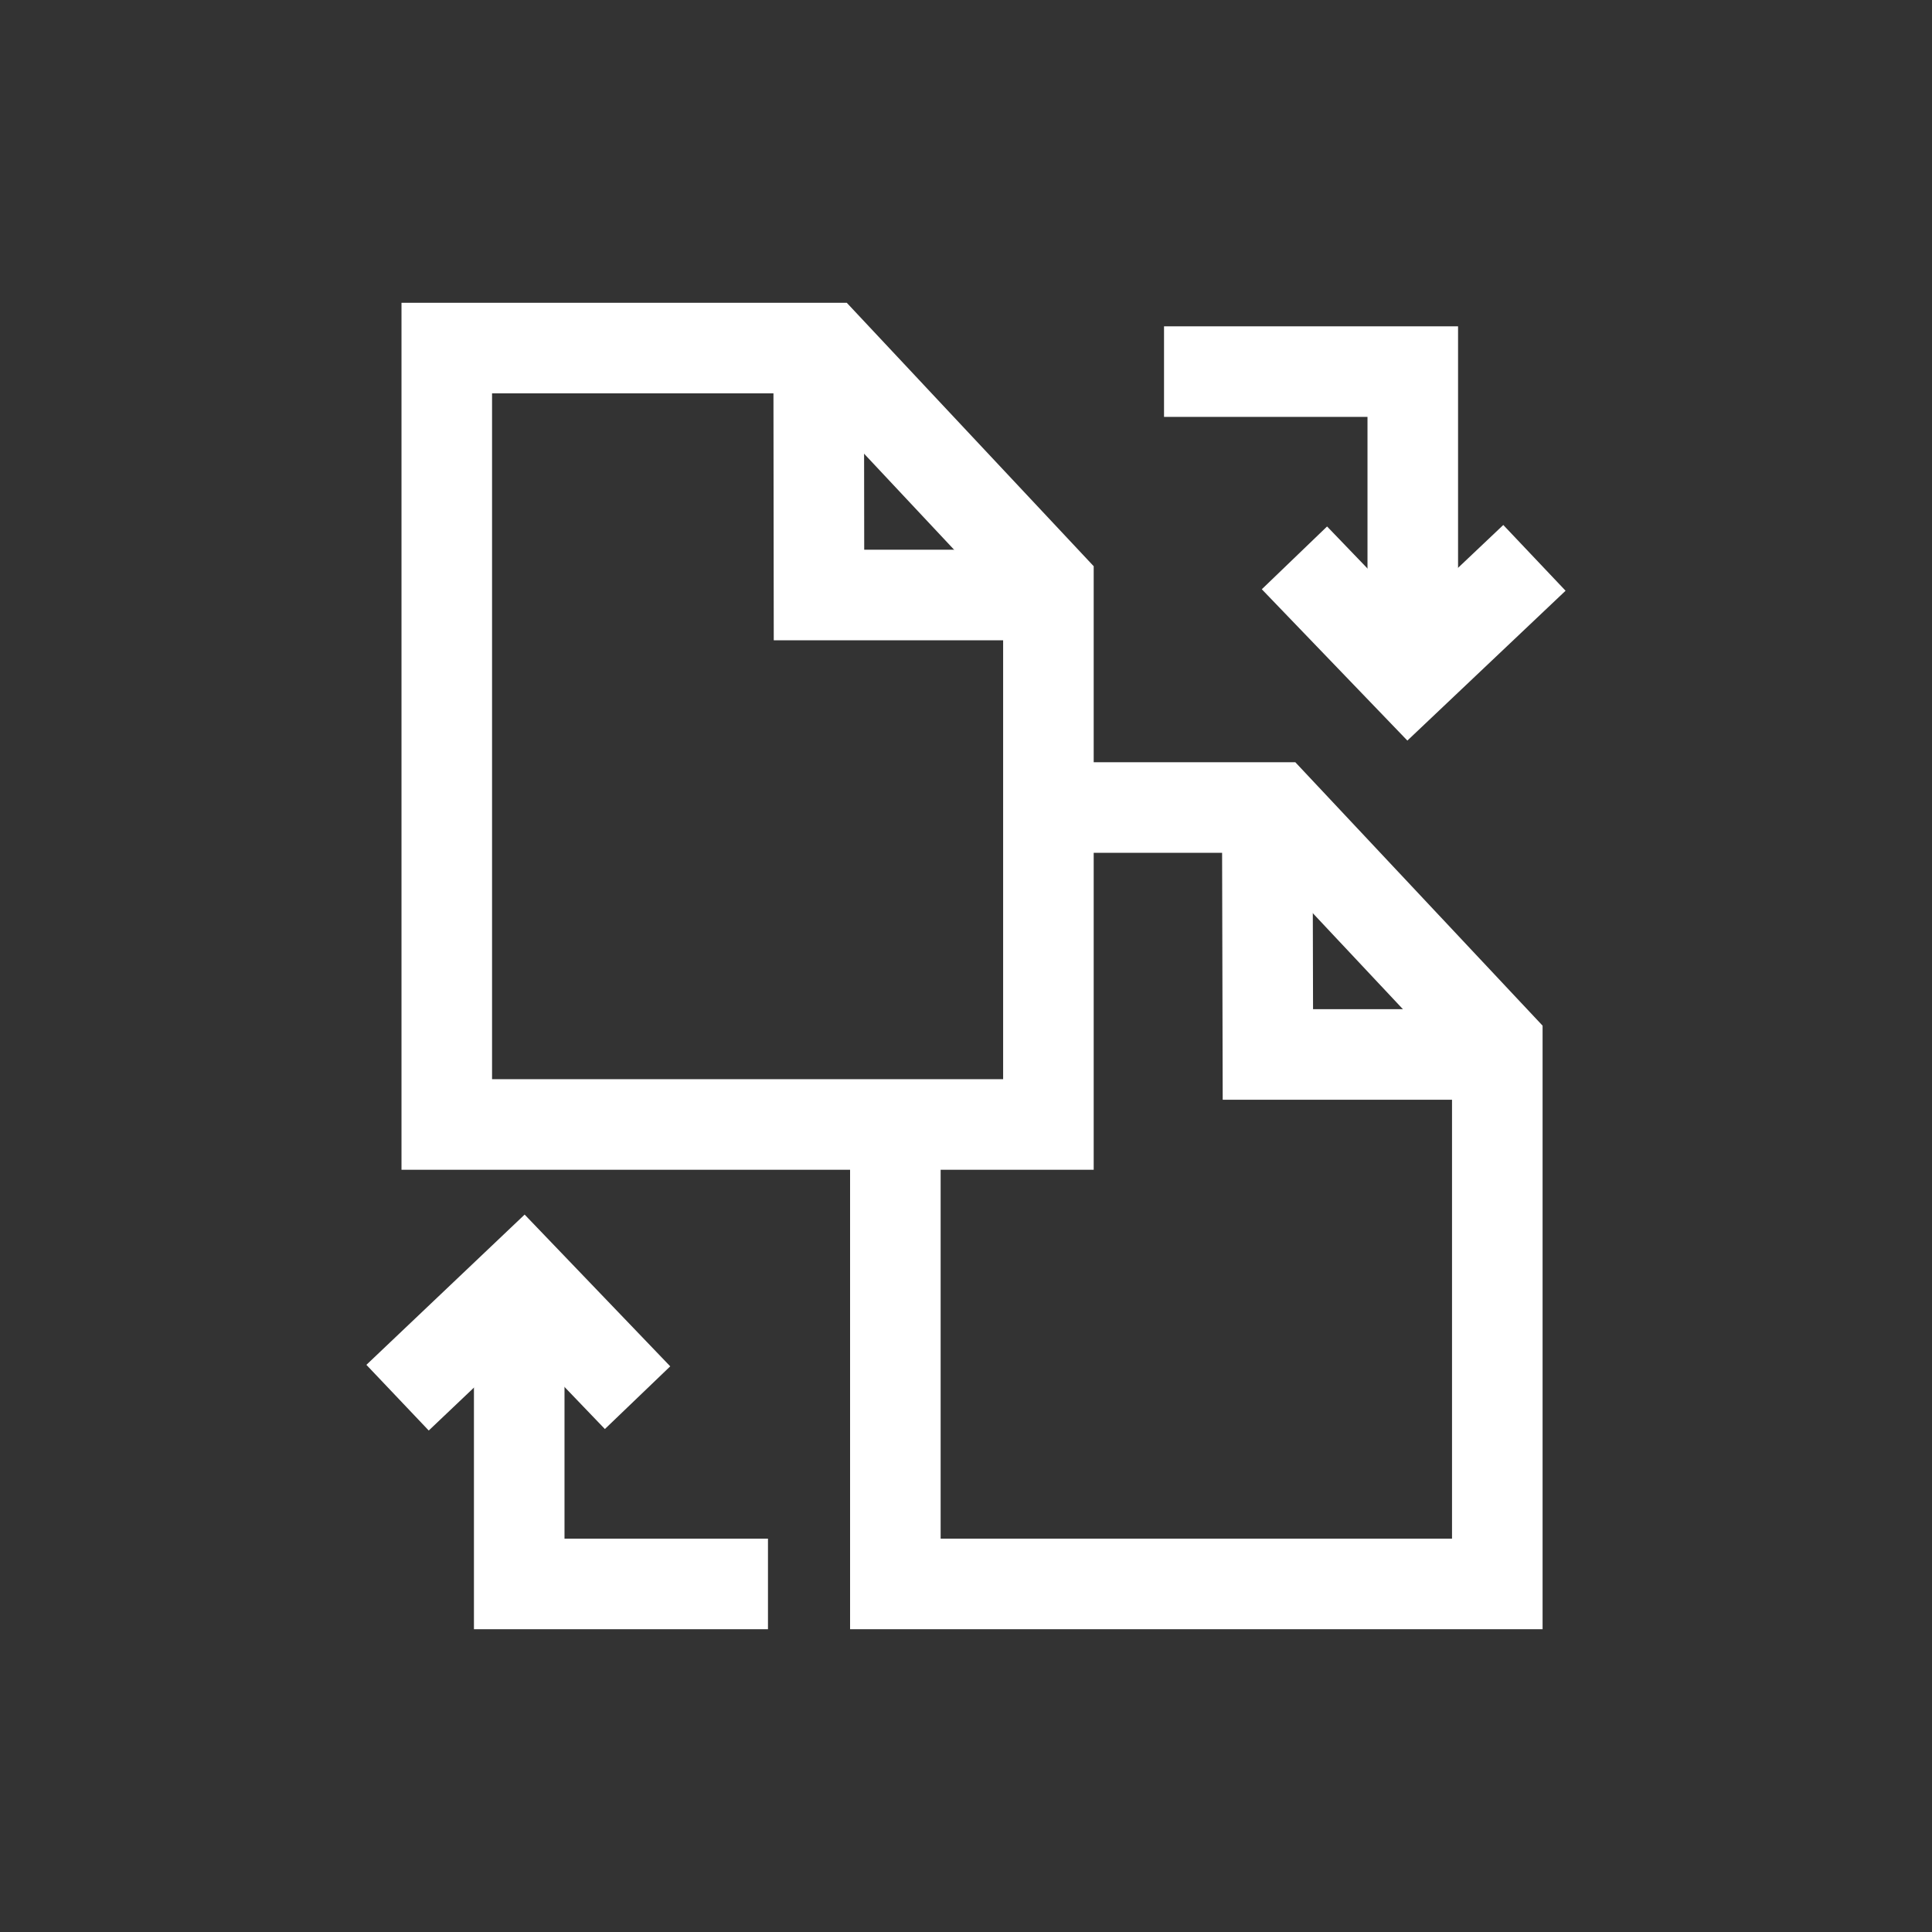 <!-- Uploaded to: SVG Repo, www.svgrepo.com, Generator: SVG Repo Mixer Tools -->
<svg width="400px" height="400px" viewBox="0 0 64 64" xmlns="http://www.w3.org/2000/svg"
  stroke-width="3" stroke="#FFFFFF" fill="none">
  <rect x="0" y="0" width="64" height="64" fill="#333333" stroke="none"/>
  <polygon points="27.4 11.53 14.8 11.53 14.8 37.25 34.73 37.25 34.73 19.35 27.4 11.53"
    stroke-linecap="round" />
  <polyline points="27.12 11.53 27.13 19.71 34.73 19.71" />
  <polyline points="29.66 38.25 29.66 52.47 49.6 52.47 49.6 34.57 42.26 26.75 34.75 26.75"
    stroke-linecap="round" />
  <polyline points="41.98 26.75 42 34.93 49.6 34.93" />
  <polyline points="46.8 21.68 46.8 12.31 38.56 12.31" />
  <polyline points="50.83 18.48 46.67 22.42 42.88 18.48" />
  <polyline points="17.2 42.35 17.2 52.47 25.44 52.47" />
  <polyline points="13.17 46.3 17.33 42.35 21.12 46.3" />
</svg>